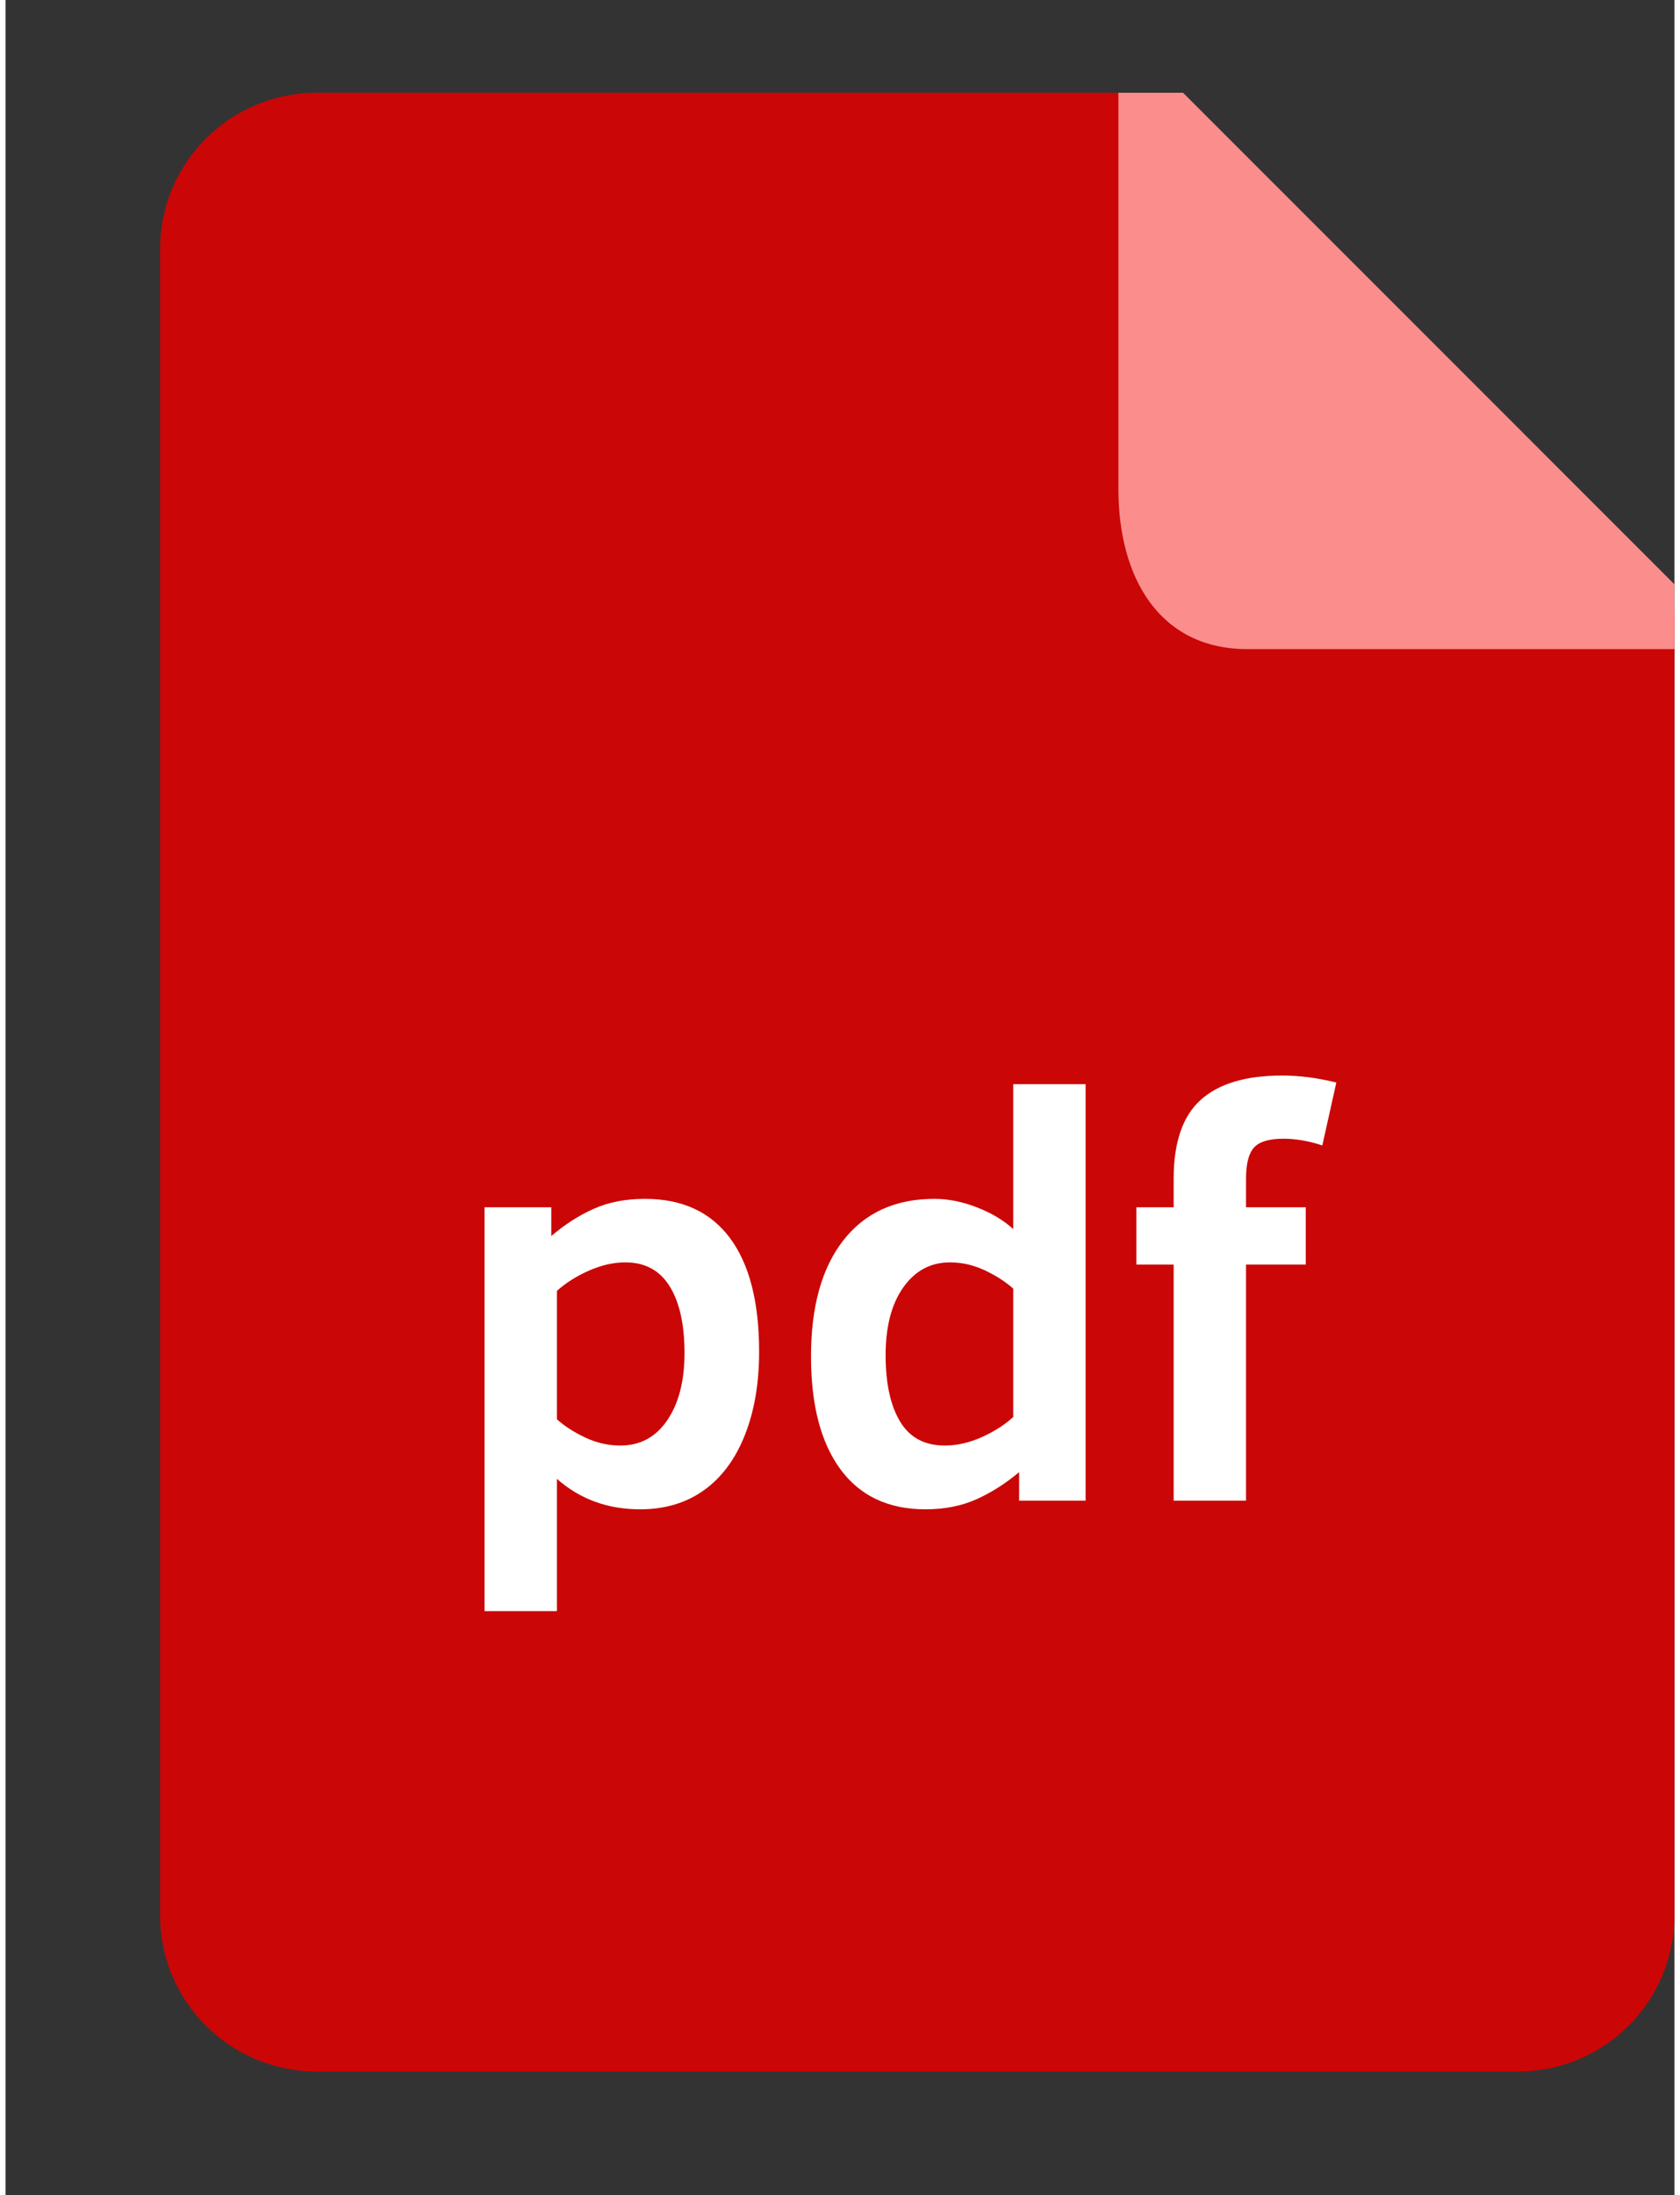 <?xml version="1.0" ?>
<svg height="64" preserveAspectRatio="xMidYMid" viewBox="-5 -3 54 71" width="49"
	xmlns="http://www.w3.org/2000/svg" xmlns:xlink="http://www.w3.org/1999/xlink">
	<rect x="-5" y="-3" width="54" height="71" fill="#333333" stroke="none"/>
	<defs>
		<style>
			.cls-1 {
				fill: #cb0606;
			}

			.cls-1,
			.cls-2,
			.cls-3 {
				fill-rule: evenodd;
			}

			.cls-2 {
				fill: #fb8d8d;
			}

			.cls-3 {
				fill: #fff;
			}
		</style>
	</defs>
	<g>
		<path class="cls-1"
			d="M49.000,16.842 L49.000,58.947 C49.000,61.738 46.730,64.000 43.931,64.000 L5.069,64.000 C2.269,64.000 -0.000,61.738 -0.000,58.947 L-0.000,5.053 C-0.000,2.262 2.269,-0.000 5.069,-0.000 L32.103,-0.000 L49.000,16.842 Z" />
		<path class="cls-2"
			d="M49.000,15.899 L49.000,17.995 L35.187,17.995 C32.327,17.995 31.008,15.675 31.008,12.814 L31.008,-0.000 L33.100,-0.000 L49.000,15.899 Z" />
		<path class="cls-3"
			d="M37.606,34.047 C37.170,33.903 36.750,33.830 36.345,33.830 C35.885,33.830 35.569,33.925 35.396,34.115 C35.224,34.305 35.138,34.641 35.138,35.124 L35.138,36.047 L37.071,36.047 L37.071,37.901 L35.138,37.901 L35.138,45.536 L32.796,45.536 L32.796,37.901 L31.589,37.901 L31.589,36.047 L32.796,36.047 L32.796,35.124 C32.796,33.948 33.088,33.098 33.672,32.573 C34.256,32.048 35.134,31.786 36.308,31.786 C36.859,31.786 37.443,31.861 38.060,32.012 L37.606,34.047 ZM27.796,44.613 C27.360,44.981 26.900,45.274 26.416,45.491 C25.932,45.708 25.382,45.816 24.765,45.816 C23.567,45.816 22.650,45.385 22.015,44.523 C21.379,43.660 21.062,42.442 21.062,40.868 C21.062,39.258 21.411,38.007 22.110,37.114 C22.809,36.222 23.790,35.775 25.055,35.775 C25.503,35.775 25.962,35.867 26.434,36.051 C26.906,36.235 27.297,36.469 27.605,36.752 L27.605,32.066 L29.947,32.066 L29.947,45.536 L27.796,45.536 L27.796,44.613 ZM27.605,38.679 C27.357,38.456 27.050,38.258 26.684,38.086 C26.318,37.915 25.944,37.829 25.563,37.829 C24.934,37.829 24.429,38.099 24.048,38.638 C23.666,39.178 23.476,39.909 23.476,40.832 C23.476,41.743 23.632,42.457 23.943,42.976 C24.255,43.495 24.737,43.754 25.391,43.754 C25.778,43.754 26.173,43.665 26.575,43.487 C26.977,43.309 27.321,43.090 27.605,42.831 L27.605,38.679 ZM17.595,45.201 C17.020,45.611 16.334,45.816 15.535,45.816 C14.482,45.816 13.584,45.488 12.840,44.830 L12.840,49.109 L10.498,49.109 L10.498,36.047 L12.658,36.047 L12.658,36.978 C13.094,36.604 13.552,36.310 14.033,36.096 C14.514,35.882 15.066,35.775 15.689,35.775 C16.893,35.775 17.810,36.197 18.439,37.042 C19.068,37.886 19.383,39.113 19.383,40.723 C19.383,41.743 19.229,42.641 18.920,43.419 C18.611,44.197 18.170,44.791 17.595,45.201 ZM16.488,38.602 C16.167,38.086 15.689,37.829 15.054,37.829 C14.673,37.829 14.281,37.918 13.879,38.095 C13.476,38.273 13.130,38.492 12.840,38.751 L12.840,42.903 C13.088,43.127 13.395,43.324 13.761,43.496 C14.127,43.668 14.503,43.754 14.891,43.754 C15.532,43.754 16.039,43.481 16.411,42.935 C16.783,42.389 16.969,41.664 16.969,40.760 C16.969,39.837 16.808,39.118 16.488,38.602 Z" />
	</g>
</svg>